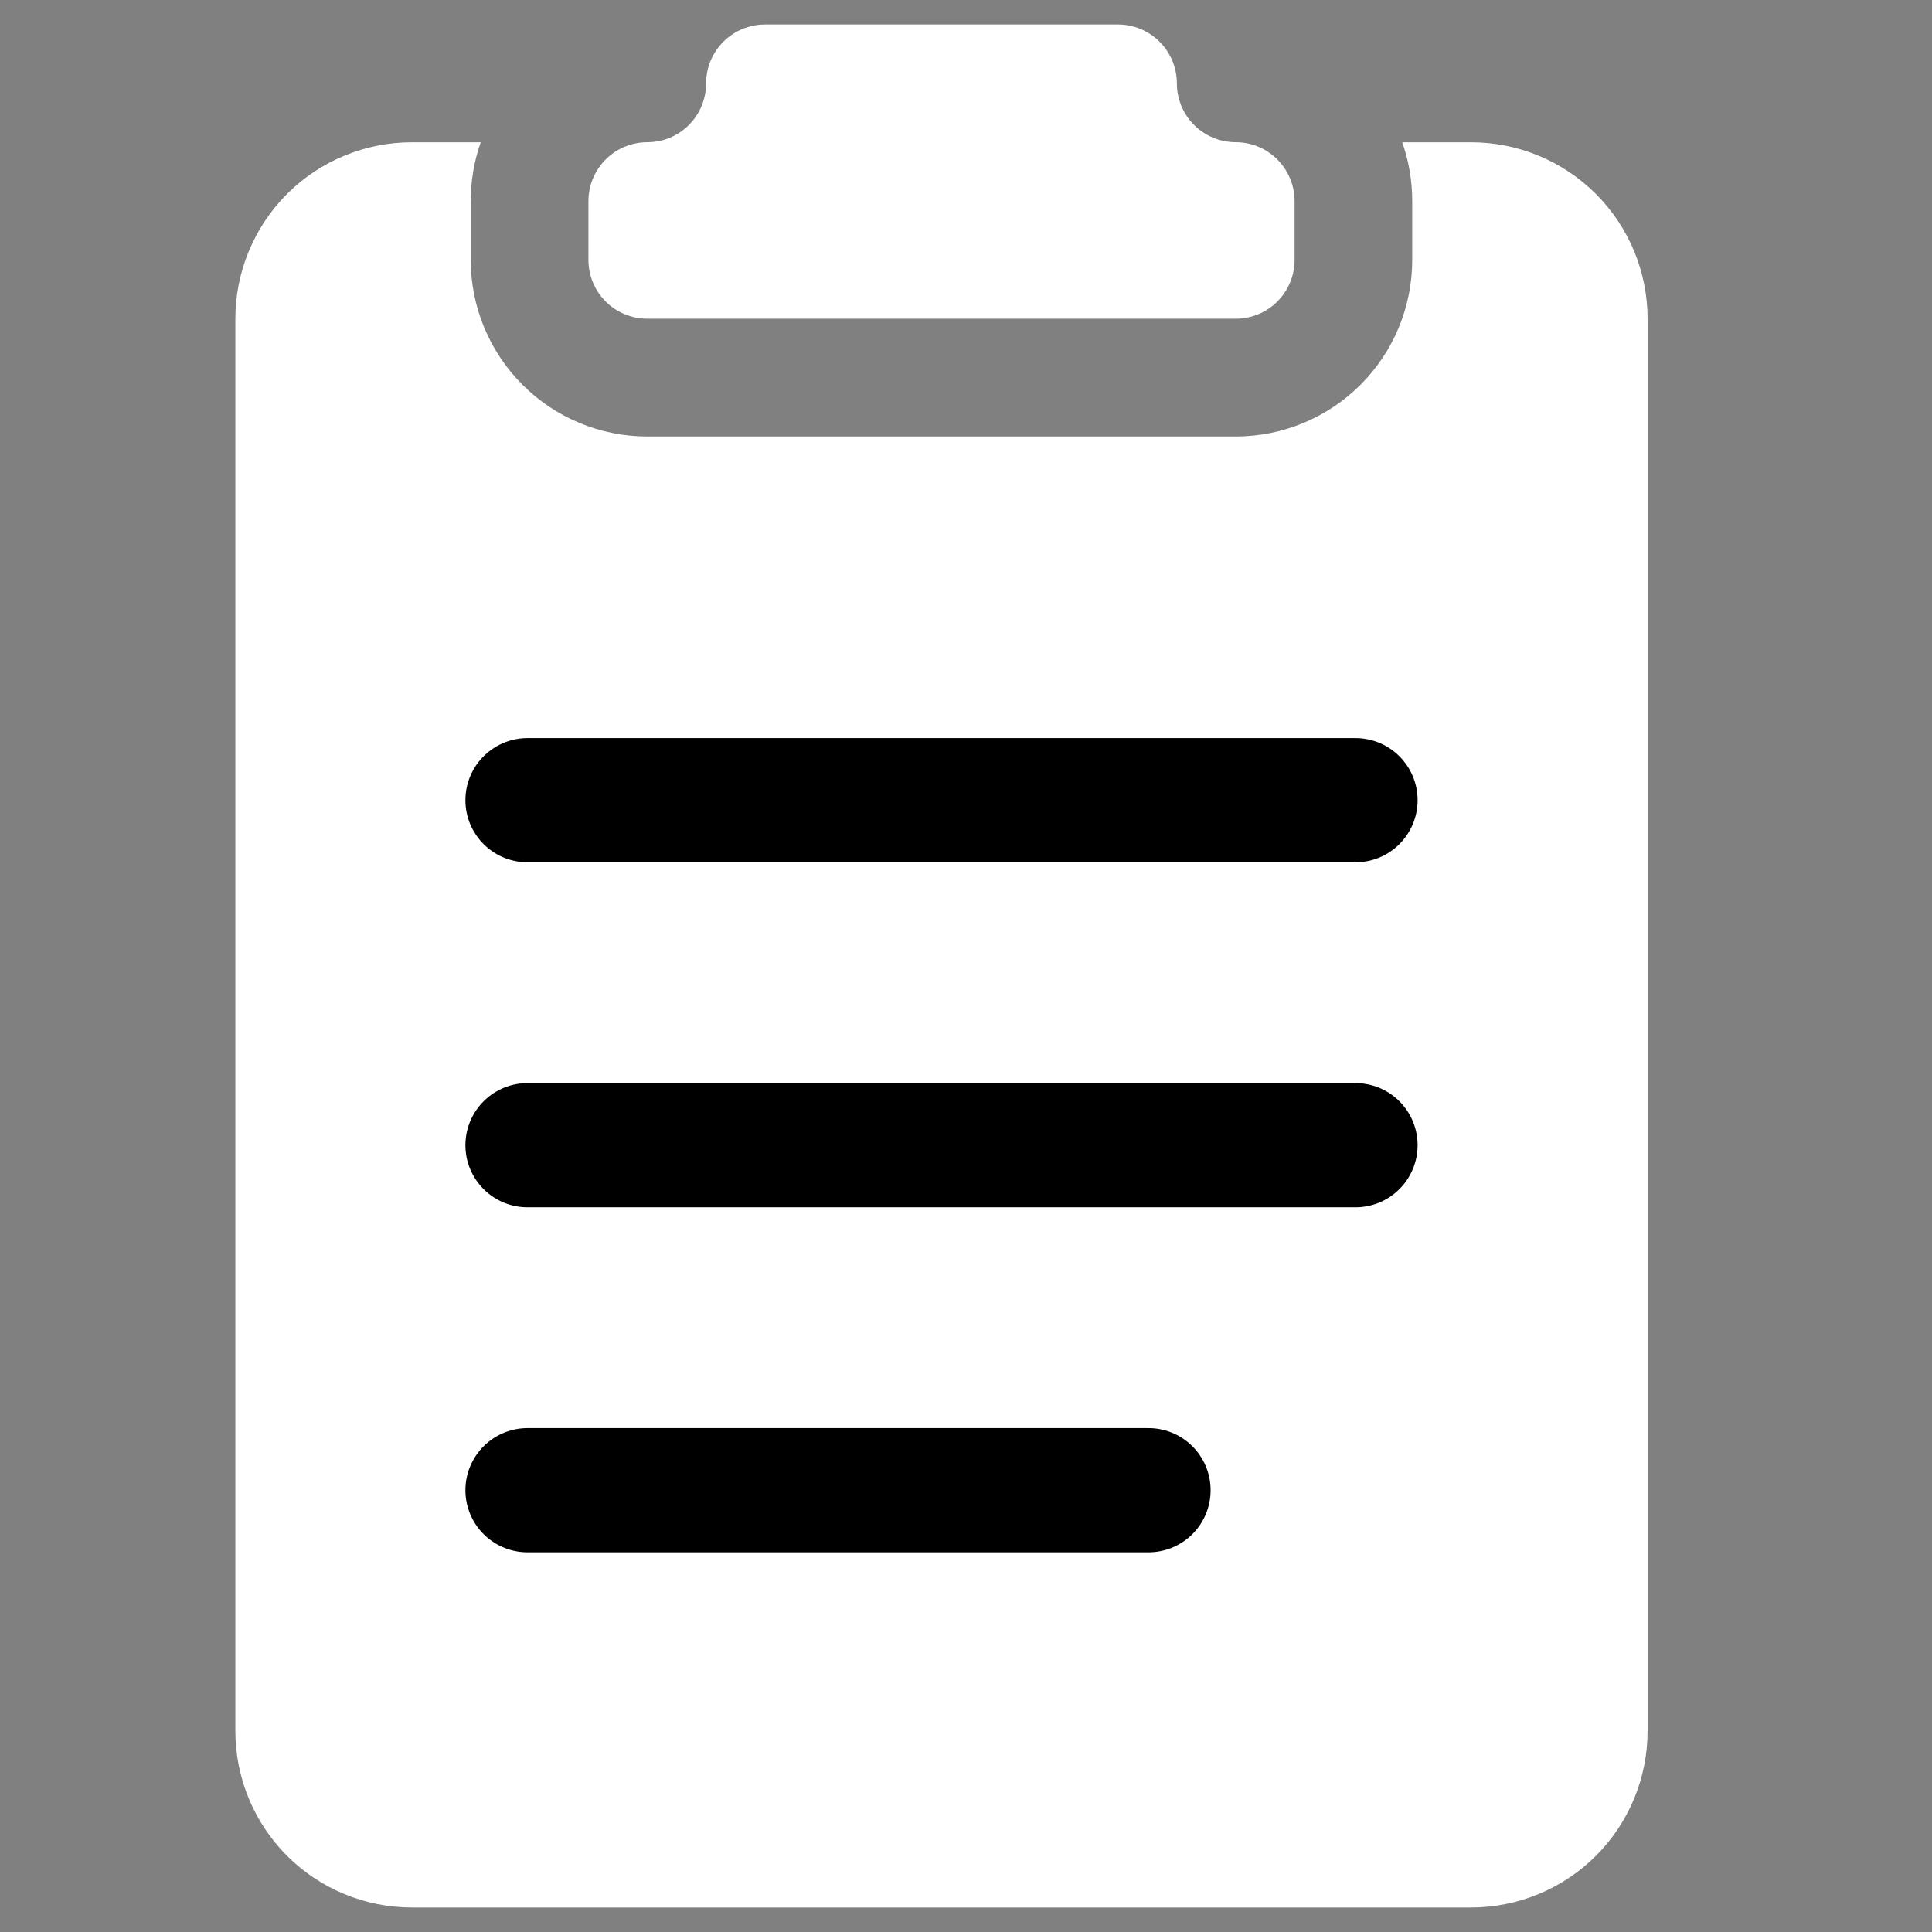 <svg width="28" height="28" viewBox="0 0 28 28" fill="none" xmlns="http://www.w3.org/2000/svg">
<rect x="0" y="0" width="28" height="28" fill="#808080" stroke="none"/>
<g clip-path="url(#clip0_1632_3870)">
<path d="M16.203 0.355C16.429 0.355 16.646 0.445 16.806 0.605C16.966 0.765 17.056 0.982 17.056 1.208C17.056 1.434 17.146 1.651 17.306 1.811C17.466 1.971 17.683 2.061 17.909 2.061C18.135 2.061 18.352 2.151 18.512 2.311C18.672 2.471 18.762 2.688 18.762 2.914V3.767C18.762 3.993 18.672 4.21 18.512 4.37C18.352 4.53 18.135 4.619 17.909 4.619H9.381C9.155 4.619 8.938 4.53 8.778 4.37C8.618 4.21 8.528 3.993 8.528 3.767V2.914C8.528 2.688 8.618 2.471 8.778 2.311C8.938 2.151 9.155 2.061 9.381 2.061C9.607 2.061 9.824 1.971 9.984 1.811C10.144 1.651 10.233 1.434 10.233 1.208C10.233 0.982 10.323 0.765 10.483 0.605C10.643 0.445 10.86 0.355 11.086 0.355L16.203 0.355Z" fill="white"/>
<path d="M5.97 2.062H6.967C6.871 2.335 6.822 2.624 6.822 2.914V3.767C6.822 4.446 7.092 5.096 7.572 5.576C8.051 6.056 8.702 6.326 9.381 6.326H17.909C18.587 6.326 19.238 6.056 19.718 5.576C20.198 5.096 20.467 4.446 20.467 3.767V2.914C20.467 2.616 20.416 2.328 20.322 2.062H21.32C21.998 2.062 22.649 2.331 23.129 2.811C23.609 3.291 23.878 3.941 23.878 4.62V25.087C23.878 25.766 23.609 26.416 23.129 26.896C22.649 27.376 21.998 27.645 21.32 27.645H5.97C5.291 27.645 4.64 27.376 4.16 26.896C3.681 26.416 3.411 25.766 3.411 25.087V4.62C3.411 3.941 3.681 3.291 4.16 2.811C4.64 2.331 5.291 2.062 5.97 2.062V2.062Z" fill="white"/>
<path d="M7.645 11.597H19.645" stroke="black" stroke-width="1.8" stroke-linecap="round"/>
<path d="M7.645 16.597H19.645" stroke="black" stroke-width="1.8" stroke-linecap="round"/>
<path d="M7.645 21.597H16.645" stroke="black" stroke-width="1.8" stroke-linecap="round"/>
</g>
<defs>
<clipPath id="clip0_1632_3870">
<rect width="27.29" height="27.29" fill="white" transform="translate(0 0.355)"/>
</clipPath>
</defs>
</svg>

